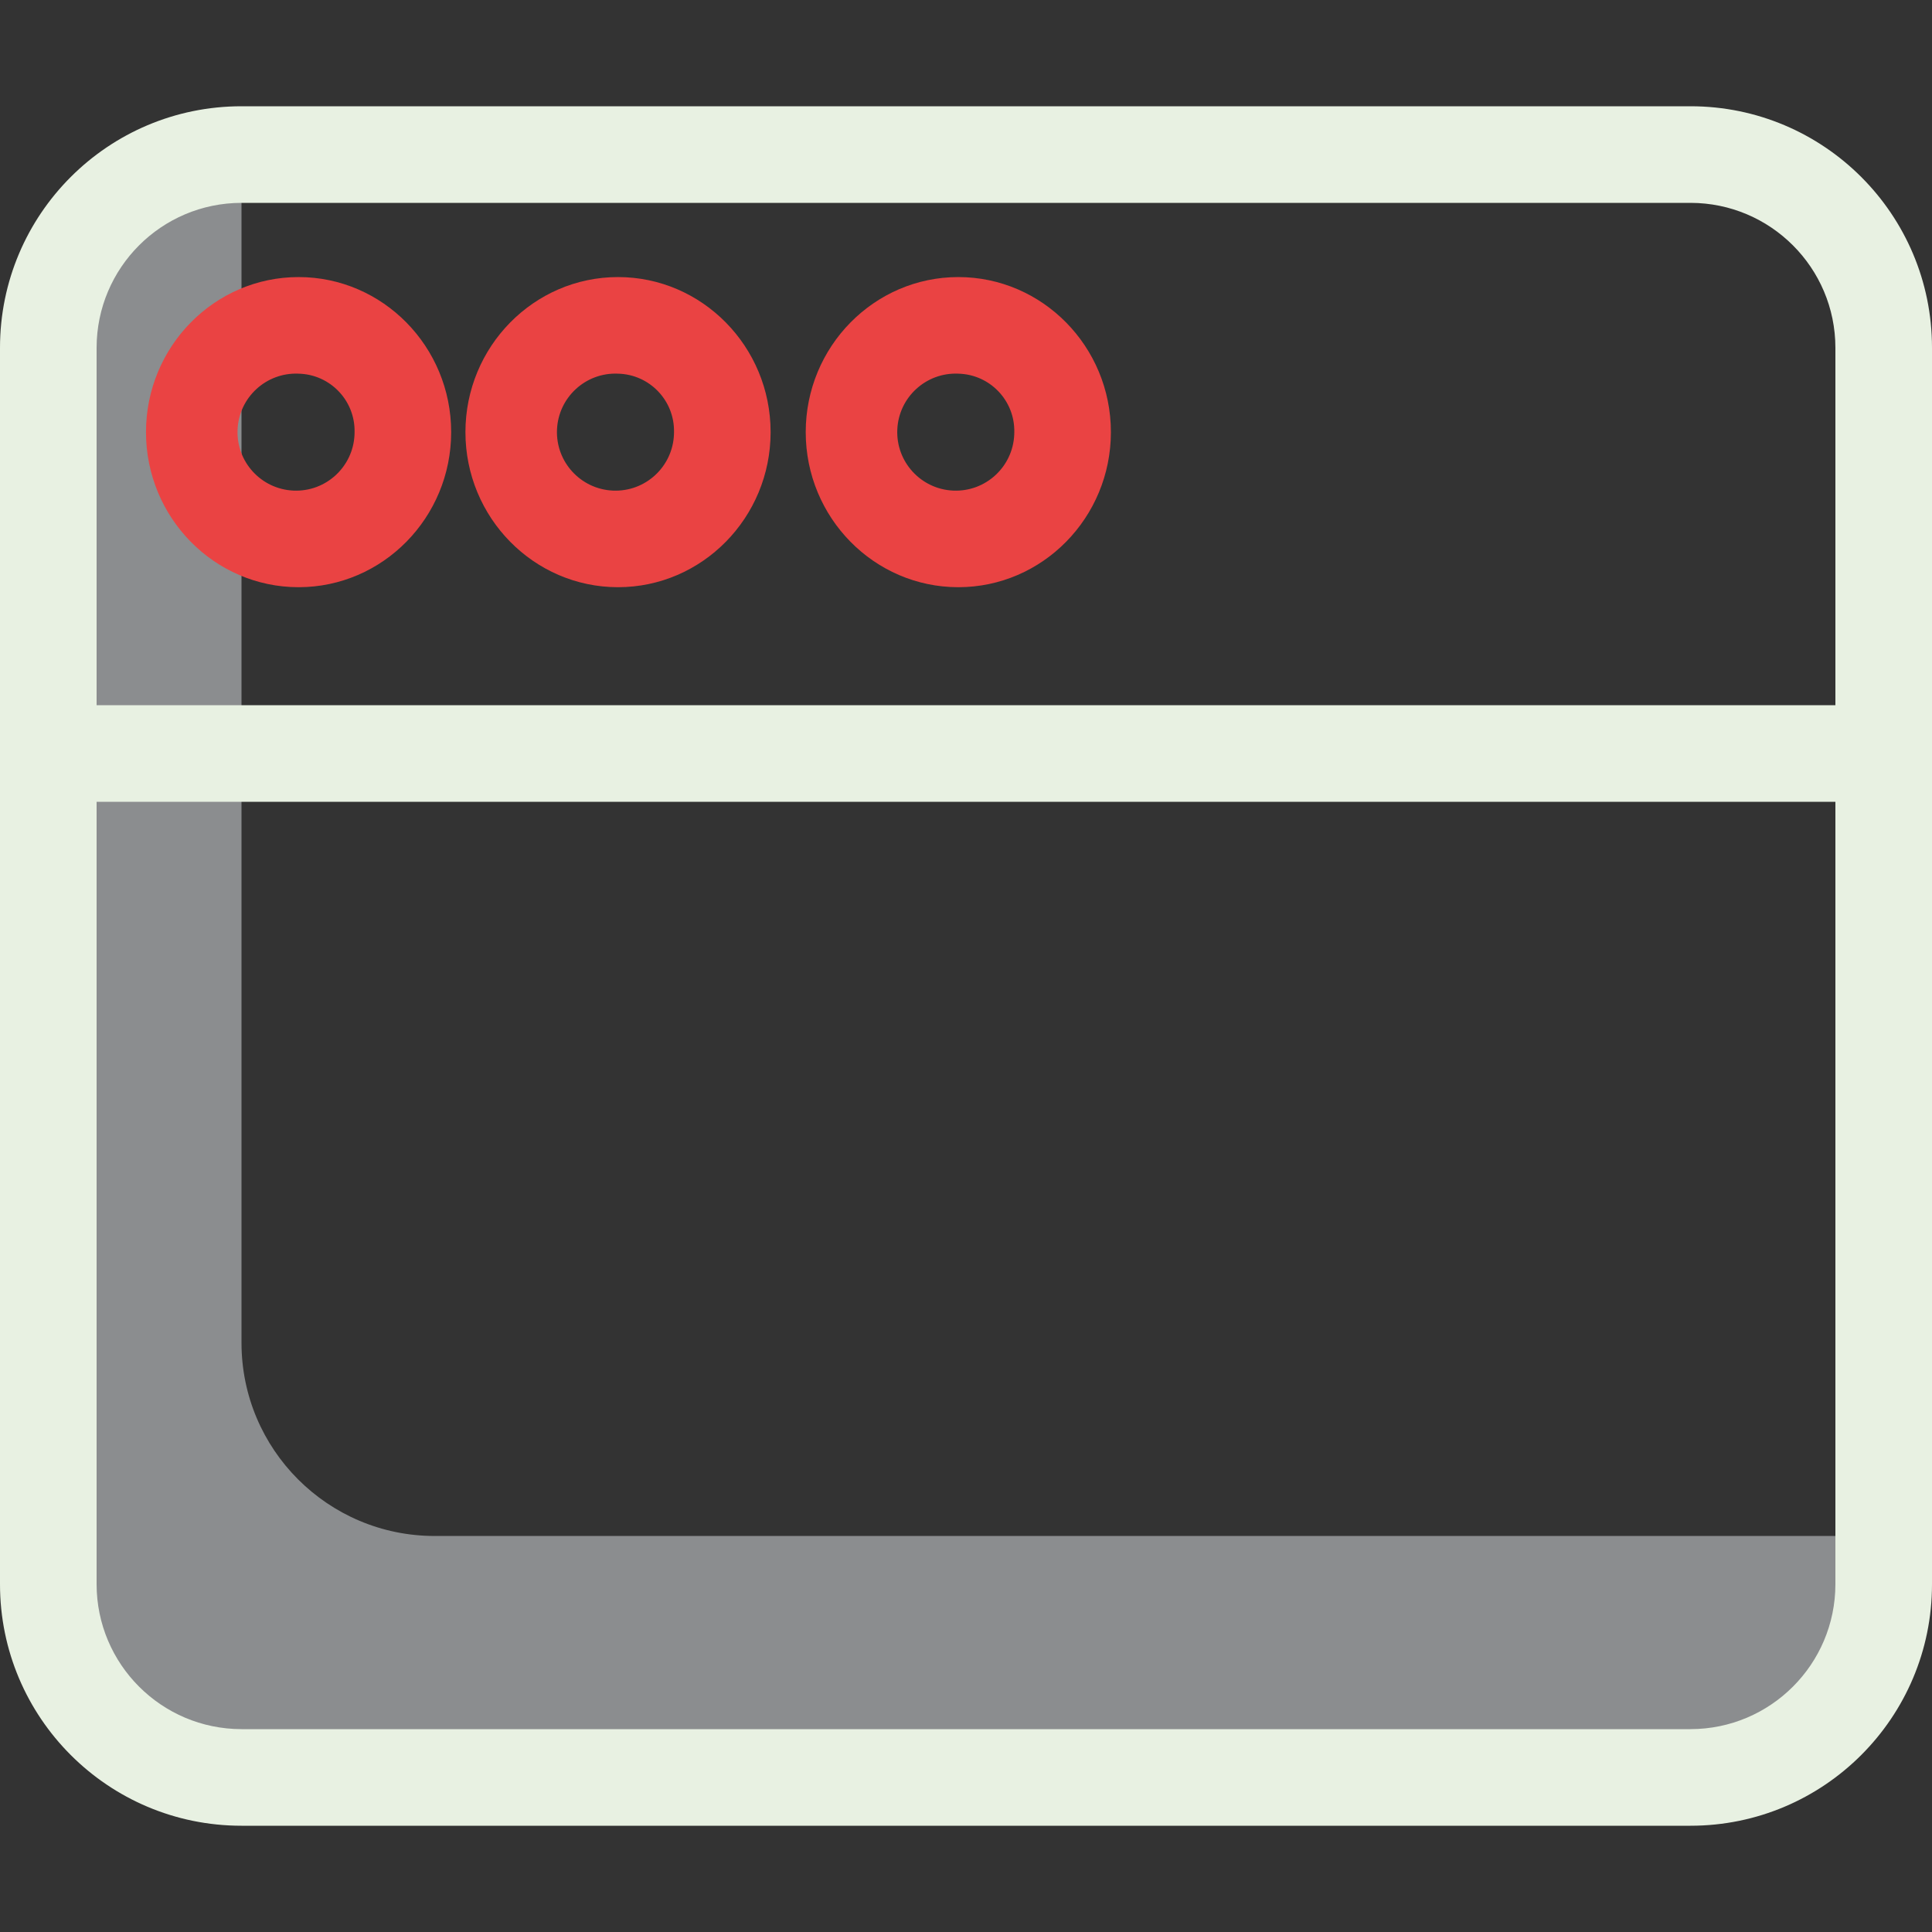 <svg height="400pt" viewBox="0 -22 400 400" width="400pt" xmlns="http://www.w3.org/2000/svg"><rect x="0" y="-22" width="400" height="400" fill="#333333" stroke="none"/><path d="m50 256.008v-246.016c-22.09 0-40 17.91-40 40v256.016c0 22.09 17.91 40 40 40h300c22.09 0 40-17.91 40-40v-10h-300c-22.09 0-40-17.91-40-40zm0 0" fill="#8b8d8f"/><g fill="#ea4343"><path d="m198.41 99.574c-17.422 0-31.594-14.398-31.594-32.105s14.172-32.105 31.594-32.105c17.418 0 31.59 14.402 31.59 32.105s-14.172 32.105-31.59 32.105zm0-44.211c-6.688-.293-12.344 4.891-12.633 11.578-.293 6.684 4.891 12.34 11.574 12.633 6.688.293 12.344-4.891 12.637-11.574.008-.176.012-.352.012-.527.133-6.543-5.051-11.957-11.59-12.109zm0 0"/><path d="m127.953 99.574c-17.418 0-31.59-14.398-31.59-32.105s14.172-32.105 31.59-32.105 31.594 14.398 31.594 32.105-14.172 32.105-31.594 32.105zm0-44.211c-6.684-.293-12.34 4.891-12.633 11.578-.289 6.684 4.895 12.34 11.578 12.633 6.688.293 12.344-4.891 12.637-11.574.008-.176.012-.352.012-.527.133-6.543-5.051-11.957-11.594-12.109zm0 0"/><path d="m61.816 99.574c-17.418 0-31.59-14.398-31.59-32.105s14.172-32.105 31.59-32.105c17.422 0 31.594 14.398 31.594 32.105s-14.172 32.105-31.594 32.105zm0-44.211c-6.684-.289-12.34 4.895-12.629 11.578-.293 6.688 4.891 12.34 11.578 12.633 6.684.293 12.34-4.891 12.633-11.574.008-.176.012-.352.012-.527.137-6.543-5.051-11.961-11.594-12.109zm0 0"/></g><path d="m400 50c0-27.613-22.387-50-50-50h-300c-27.613 0-50 22.387-50 50v256c0 27.613 22.387 50 50 50h300c27.613 0 50-22.387 50-50zm-350-30h300c16.559.016 29.98 13.434 30 29.992v74.008h-360v-74.008c.02-16.559 13.441-29.977 30-29.992zm300 316h-300c-16.559-.016-29.98-13.434-30-29.992v-162.008h360v162.008c-.02 16.559-13.441 29.977-30 29.992zm0 0" fill="#e8f1e2"/></svg>